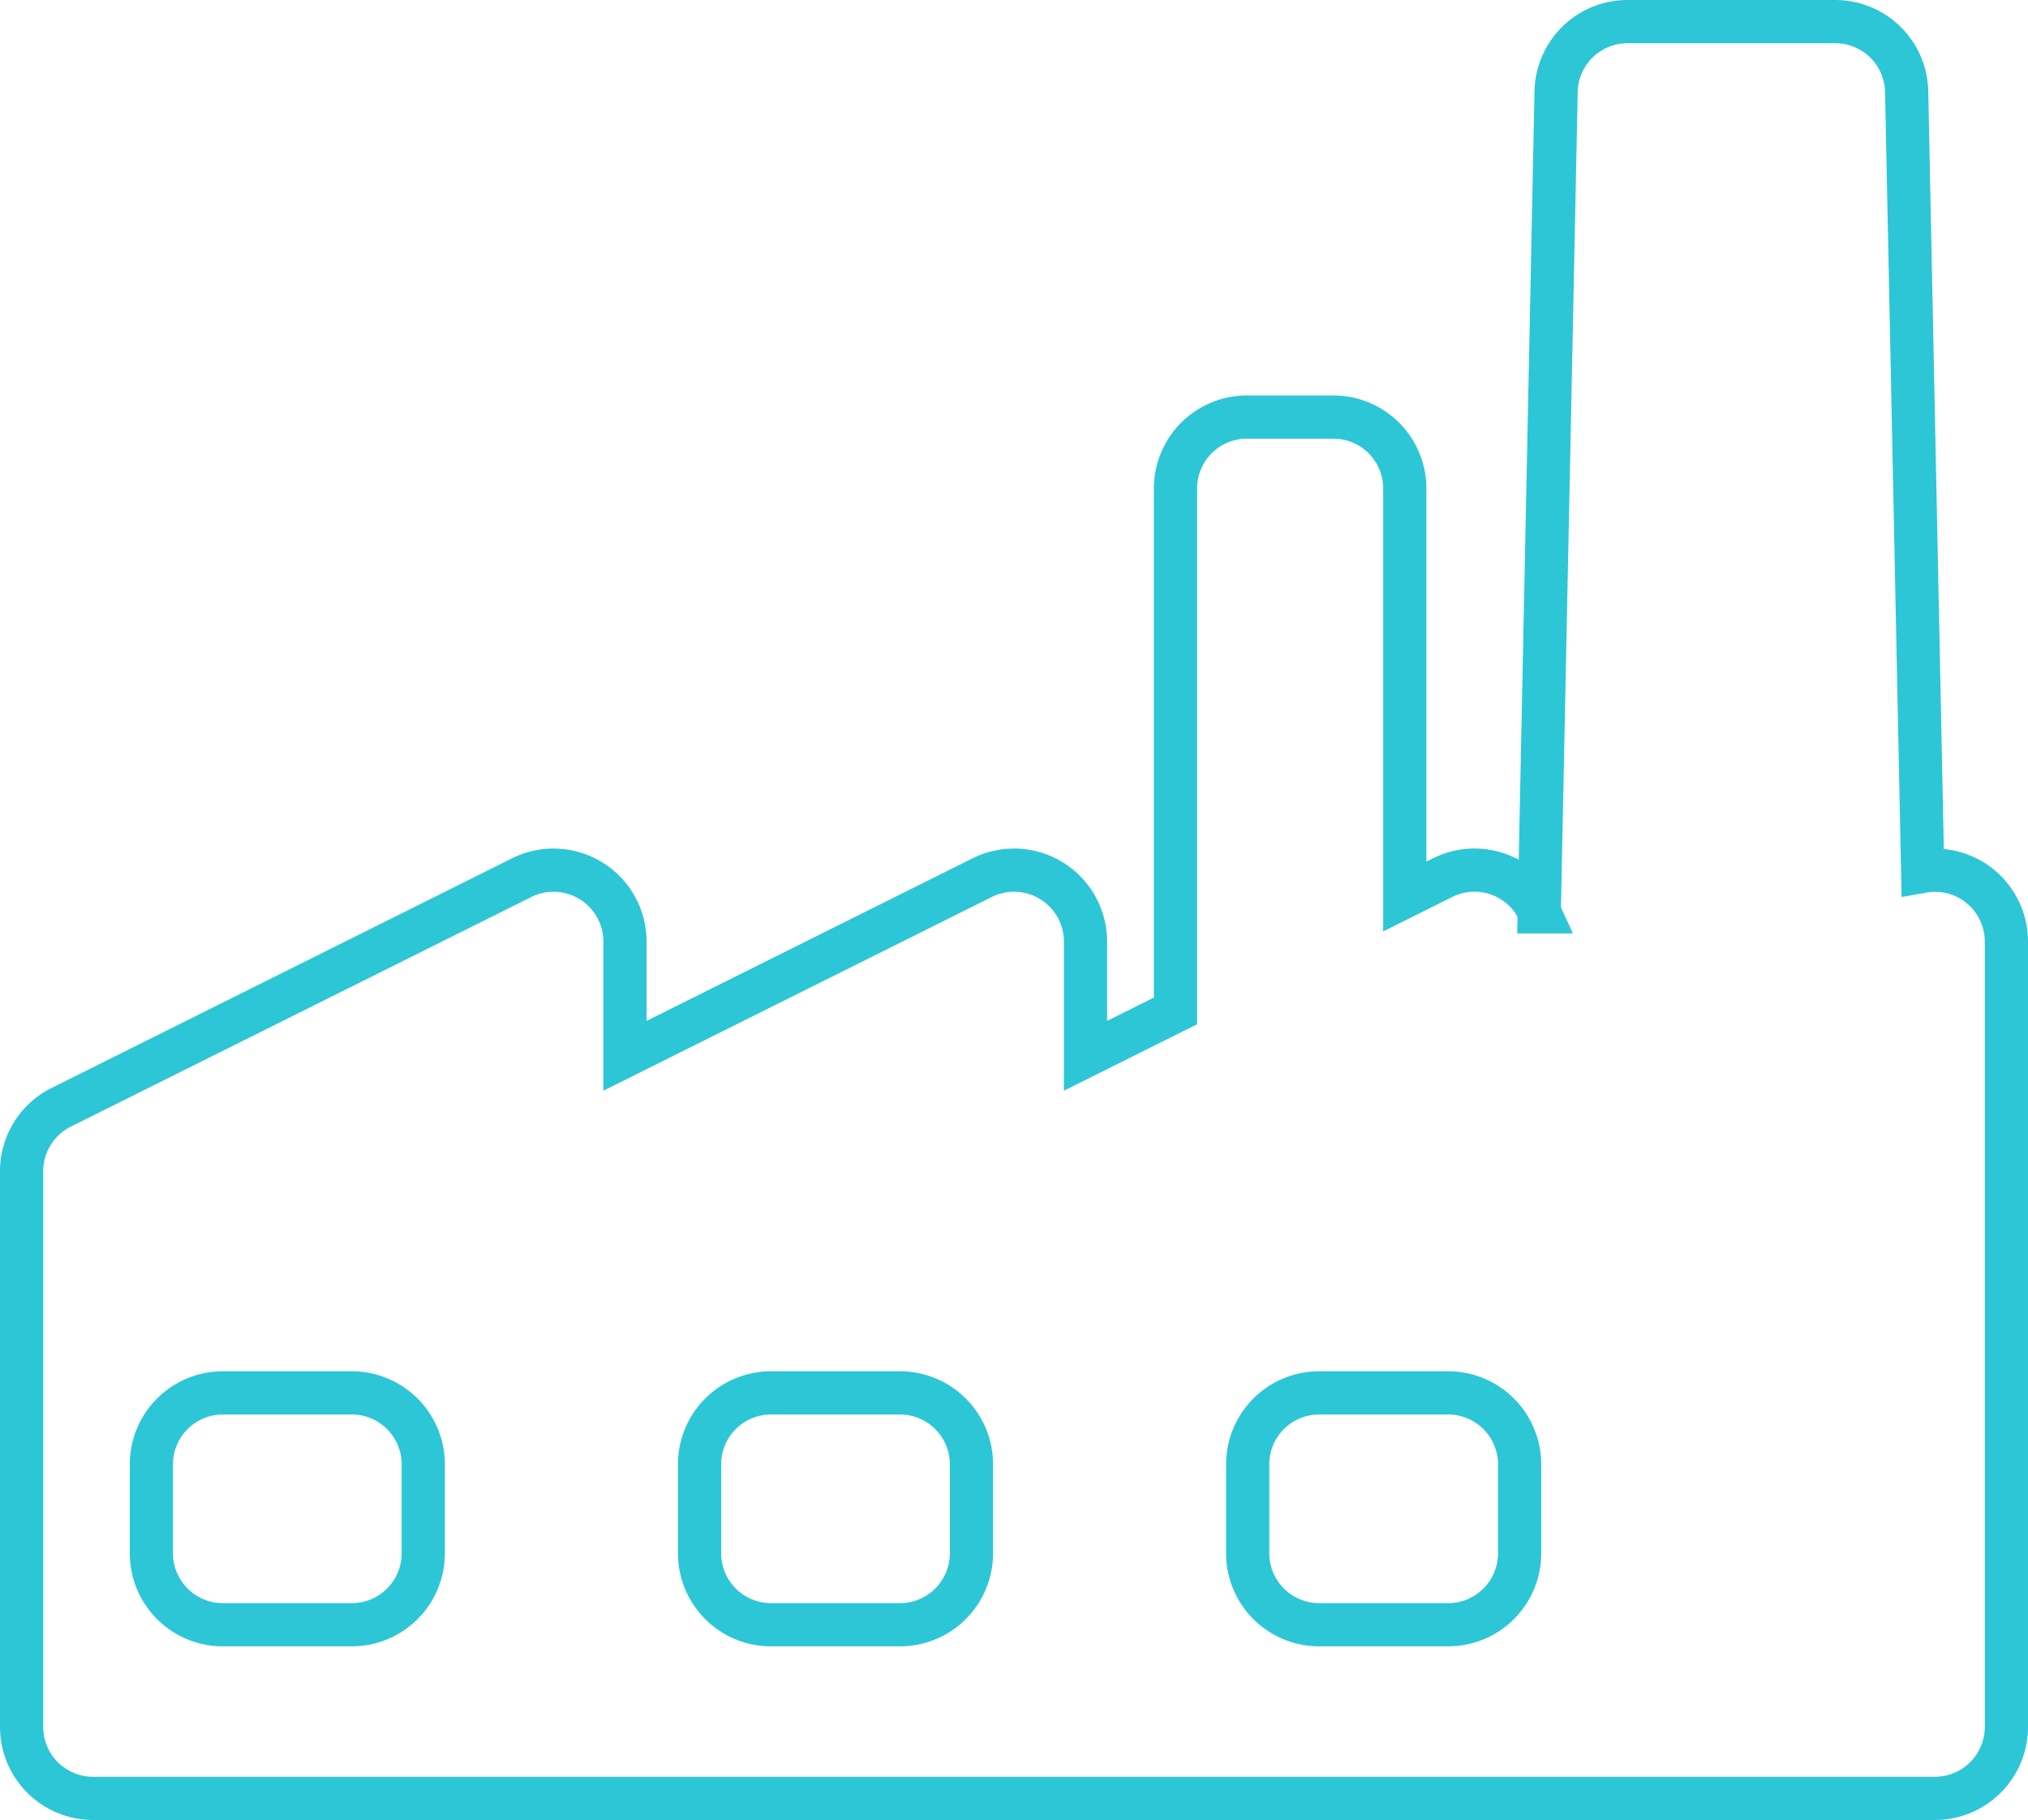 <svg xmlns="http://www.w3.org/2000/svg" width="234.706" height="210.671" viewBox="0 0 234.706 210.671" style=""><defs><style>.a{fill:none;stroke:#2dc6d6;stroke-width:5px;}</style></defs><path class="a" d="M225.787,110.36a8.259,8.259,0,0,0-5.771-1.1L218.163,19a8.27,8.27,0,0,0-8.268-8.1H185.861a8.27,8.27,0,0,0-8.268,8.1l-1.949,94.944a8.236,8.236,0,0,0-11.189-3.951l-4.375,2.182V64.945a8.27,8.27,0,0,0-8.269-8.269h-10a8.27,8.27,0,0,0-8.269,8.269v60.471l-10.413,5.194V117.392a8.269,8.269,0,0,0-11.96-7.4L69.831,130.611V117.394a8.269,8.269,0,0,0-11.961-7.4L4.578,136.576A8.271,8.271,0,0,0,0,143.976V208.3a8.27,8.27,0,0,0,8.269,8.269H221.436a8.27,8.27,0,0,0,8.269-8.269v-90.91A8.267,8.267,0,0,0,225.787,110.36ZM46.485,188.2a8.27,8.27,0,0,1-8.269,8.269H23.289a8.27,8.27,0,0,1-8.269-8.269V177.9a8.27,8.27,0,0,1,8.269-8.269H38.216a8.27,8.27,0,0,1,8.269,8.269Zm63.443,0a8.27,8.27,0,0,1-8.269,8.269H86.731a8.27,8.27,0,0,1-8.269-8.269V177.9a8.27,8.27,0,0,1,8.269-8.269h14.928a8.27,8.27,0,0,1,8.269,8.269Zm63.443,0a8.27,8.27,0,0,1-8.269,8.269H150.174A8.27,8.27,0,0,1,141.9,188.2V177.9a8.27,8.27,0,0,1,8.269-8.269H165.1a8.27,8.27,0,0,1,8.269,8.269Z" transform="translate(2.5 -8.399)"/></svg>